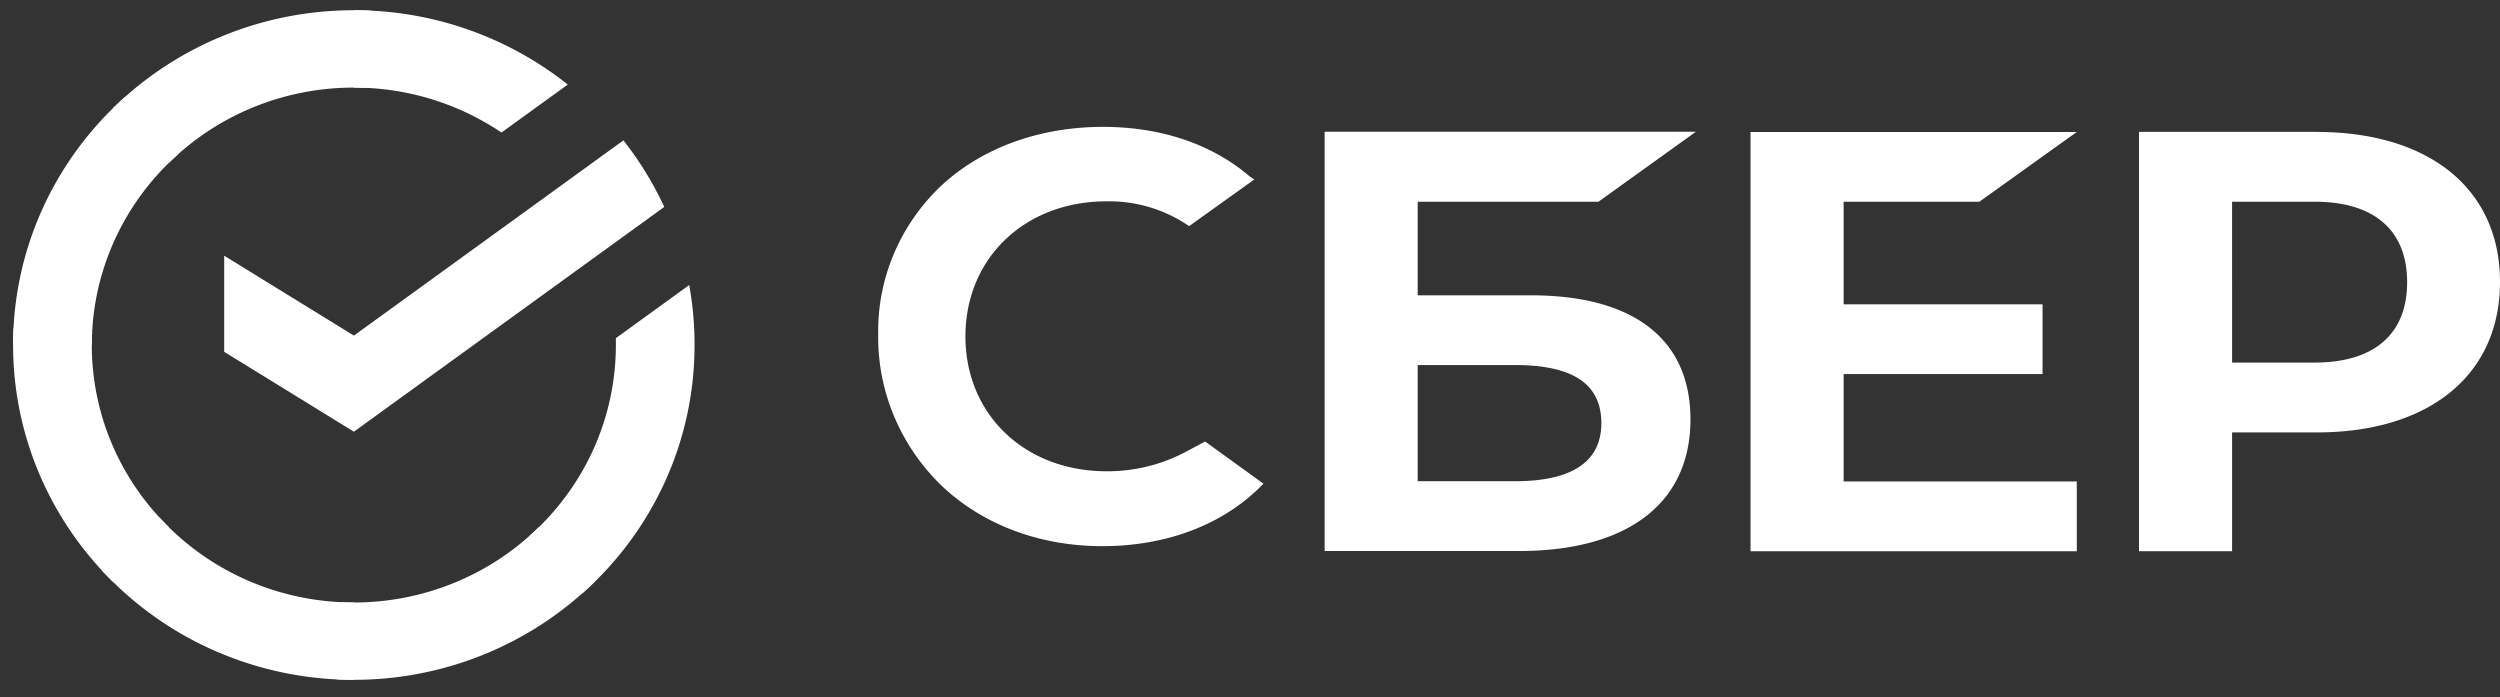 <svg width="104" height="29" fill="none" xmlns="http://www.w3.org/2000/svg"><rect width="100%" height="100%" fill="#333333" stroke="none"/><path d="M25.934 5.839a13.92 13.92 0 011.699 2.769l-12.911 9.351-5.396-3.323v-3.998l5.396 3.323L25.934 5.84zM3.82 14.353c0-.179.004-.357.013-.534l-3.27-.158a13.679 13.679 0 001.06 6.024 13.874 13.874 0 003.073 4.514l2.32-2.278a10.662 10.662 0 01-2.367-3.47 10.511 10.511 0 01-.83-4.098zM14.718 3.644c.182 0 .364.007.544.015l.164-3.214a14.353 14.353 0 00-6.133 1.04c-1.72.7-3.283 1.727-4.598 3.022l2.32 2.279a10.875 10.875 0 013.532-2.327 11.03 11.03 0 014.17-.815zm.001 21.42c-.183 0-.364 0-.546-.015l-.163 3.213a14.341 14.341 0 006.132-1.04c1.718-.7 3.28-1.726 4.594-3.021l-2.315-2.278a10.88 10.88 0 01-3.532 2.325 11.031 11.031 0 01-4.17.816z" fill="#fff"/><path d="M20.863 5.513l2.756-1.996a14.266 14.266 0 00-8.904-3.09v3.217a10.98 10.98 0 016.148 1.87zm8.03 8.841a13.772 13.772 0 00-.222-2.496l-3.051 2.21v.286c0 1.496-.319 2.976-.937 4.344a10.691 10.691 0 01-2.654 3.593l2.2 2.39a13.903 13.903 0 003.45-4.677 13.682 13.682 0 001.214-5.65zM14.72 25.064c-1.524 0-3.03-.313-4.422-.92a10.87 10.87 0 01-3.658-2.608l-2.431 2.161a14.127 14.127 0 004.76 3.39c1.81.789 3.77 1.196 5.75 1.193v-3.216zM7.41 6.417l-2.2-2.39a13.902 13.902 0 00-3.45 4.677 13.683 13.683 0 00-1.215 5.65h3.274c0-1.496.319-2.976.938-4.343A10.693 10.693 0 017.41 6.417zm74.93 1.976l4.055-2.903H72.822v17.442h13.573v-2.903h-9.7v-4.467h8.275v-2.903h-8.275V8.393h5.645zm-18.652 3.892h-4.712V8.392h7.52L70.55 5.48H55.105v17.442h8.085c4.532 0 7.133-1.996 7.133-5.476 0-3.33-2.356-5.161-6.635-5.161zm-.673 7.734h-4.039v-4.833h4.04c2.45 0 3.6.81 3.6 2.416 0 1.607-1.223 2.417-3.6 2.417zM96.37 5.487h-7.388V22.93h3.873v-4.941h3.516c4.713 0 7.629-2.41 7.629-6.26 0-3.85-2.916-6.24-7.63-6.24zm-.081 9.596h-3.434V8.392h3.434c2.48 0 3.848 1.189 3.848 3.347s-1.369 3.344-3.848 3.344zm-46.994 3.73c-1 .526-2.121.799-3.259.792-3.404 0-5.874-2.361-5.874-5.612 0-3.252 2.47-5.618 5.874-5.618a5.875 5.875 0 013.432 1.032l2.708-1.938-.183-.126c-1.58-1.35-3.691-2.065-6.108-2.065-2.621 0-4.998.857-6.695 2.416a8.418 8.418 0 00-1.993 2.837 8.213 8.213 0 00-.663 3.374 8.486 8.486 0 00.66 3.412 8.688 8.688 0 001.98 2.89c1.705 1.62 4.077 2.513 6.68 2.513 2.719 0 5.096-.921 6.705-2.599l-2.425-1.754-.839.446z" fill="#fff"/></svg>